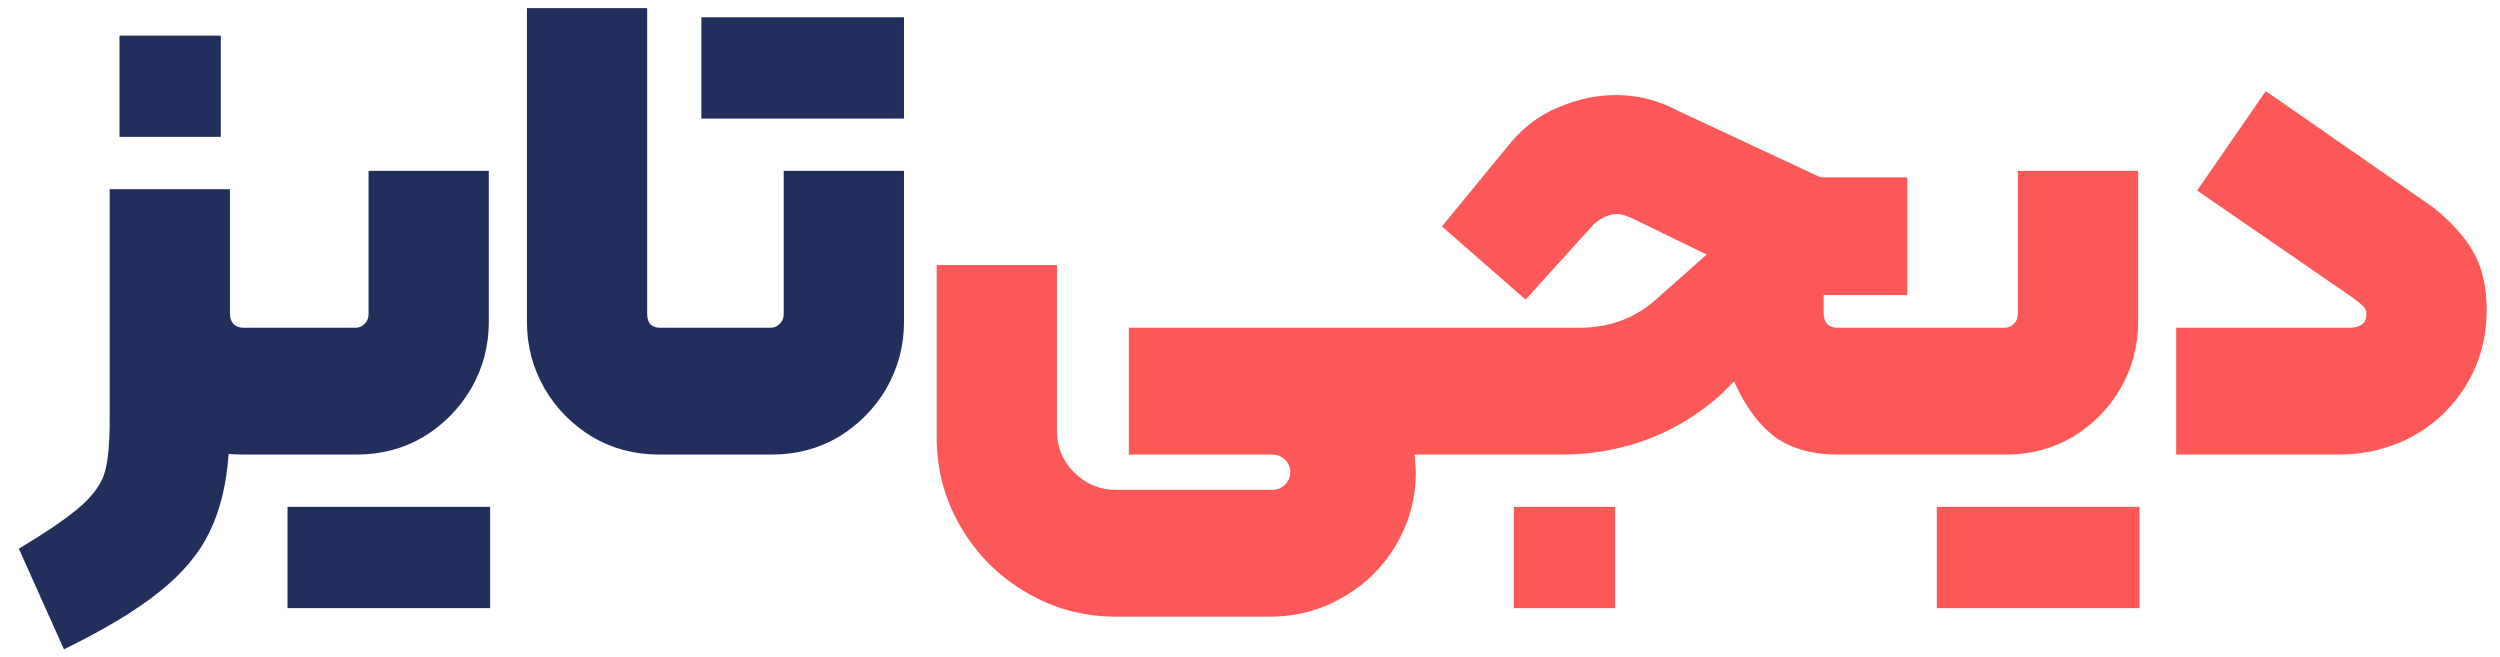 <svg width="99" height="26" viewBox="0 0 99 26" fill="none" xmlns="http://www.w3.org/2000/svg">
<path d="M8.744 1.409V5.421H4.732V1.409H8.744ZM10.685 12.979C10.858 12.979 10.944 13.065 10.944 13.238V17.741C10.944 17.914 10.858 18 10.685 18H9.65C9.374 18 9.175 17.991 9.055 17.974C8.968 19.182 8.718 20.209 8.304 21.054C7.89 21.917 7.226 22.711 6.311 23.435C5.414 24.16 4.154 24.919 2.532 25.713L0.746 21.727C1.954 21.002 2.8 20.416 3.283 19.967C3.766 19.518 4.059 19.078 4.163 18.647C4.284 18.216 4.344 17.517 4.344 16.551V7.492H9.106V12.409C9.106 12.582 9.15 12.72 9.236 12.823C9.339 12.927 9.477 12.979 9.65 12.979H10.685ZM19.357 12.746C19.357 13.695 19.124 14.575 18.658 15.386C18.192 16.18 17.563 16.818 16.769 17.301C15.975 17.767 15.095 18 14.129 18H10.687C10.514 18 10.428 17.914 10.428 17.741V13.238C10.428 13.065 10.514 12.979 10.687 12.979H14.077C14.215 12.979 14.336 12.927 14.44 12.823C14.543 12.72 14.595 12.591 14.595 12.435V6.767H19.357V12.746ZM19.409 20.071V24.082H11.385V20.071H19.409ZM26.094 18C25.128 18 24.248 17.767 23.454 17.301C22.66 16.818 22.03 16.18 21.564 15.386C21.099 14.575 20.866 13.695 20.866 12.746V0.322H25.628V12.435C25.628 12.608 25.671 12.746 25.757 12.849C25.861 12.936 25.99 12.979 26.146 12.979H27.724C27.897 12.979 27.983 13.065 27.983 13.238V17.741C27.983 17.914 27.897 18 27.724 18H26.094ZM35.798 0.685V4.696H27.774V0.685H35.798ZM31.035 6.767H35.798V12.746C35.798 13.695 35.565 14.575 35.099 15.386C34.633 16.18 34.003 16.818 33.209 17.301C32.416 17.767 31.536 18 30.57 18H27.723C27.55 18 27.464 17.914 27.464 17.741V13.238C27.464 13.065 27.55 12.979 27.723 12.979H30.518C30.656 12.979 30.777 12.927 30.88 12.823C30.984 12.72 31.035 12.591 31.035 12.435V6.767Z" fill="#222F5D"/>
<path d="M56.737 12.979C56.91 12.979 56.996 13.065 56.996 13.238V17.741C56.996 17.914 56.91 18 56.737 18H56.013C56.047 18.311 56.064 18.544 56.064 18.699C56.064 19.734 55.806 20.692 55.288 21.572C54.77 22.452 54.072 23.142 53.191 23.642C52.312 24.16 51.345 24.419 50.293 24.419H44.184C42.908 24.419 41.726 24.1 40.639 23.461C39.551 22.823 38.689 21.96 38.05 20.873C37.412 19.786 37.093 18.604 37.093 17.327V10.494H41.855V17.068C41.855 17.707 42.079 18.25 42.528 18.699C42.994 19.165 43.546 19.398 44.184 19.398H50.37C50.577 19.398 50.75 19.329 50.888 19.191C51.026 19.052 51.095 18.889 51.095 18.699C51.095 18.509 51.026 18.345 50.888 18.207C50.75 18.069 50.577 18 50.37 18H44.702V12.979H56.737ZM56.739 18C56.566 18 56.48 17.914 56.48 17.741V13.238C56.48 13.065 56.566 12.979 56.739 12.979H62.537C63.71 12.979 64.711 12.617 65.539 11.892L67.584 10.08L64.607 8.631C64.366 8.527 64.176 8.475 64.038 8.475C63.727 8.475 63.417 8.613 63.106 8.889L60.414 11.866L57.101 8.967L59.819 5.654C60.371 4.998 61.018 4.524 61.76 4.231C62.502 3.92 63.244 3.765 63.986 3.765C64.849 3.765 65.668 3.972 66.445 4.386L71.984 6.974C72.07 7.009 72.139 7.026 72.191 7.026C72.26 7.026 72.311 7.026 72.346 7.026H75.53V11.685H72.217V12.409C72.217 12.582 72.26 12.72 72.346 12.823C72.45 12.927 72.588 12.979 72.76 12.979H75.996C76.168 12.979 76.254 13.065 76.254 13.238V17.741C76.254 17.914 76.168 18 75.996 18H72.76C71.742 18 70.905 17.758 70.25 17.275C69.611 16.775 69.085 16.05 68.671 15.101L68.153 15.619C67.29 16.395 66.316 16.991 65.228 17.405C64.141 17.802 63.028 18 61.89 18H56.739ZM59.948 20.071H63.96V24.082H59.948V20.071ZM84.67 12.746C84.67 13.695 84.437 14.575 83.971 15.386C83.505 16.18 82.875 16.818 82.082 17.301C81.288 17.767 80.408 18 79.442 18H75.999C75.827 18 75.74 17.914 75.74 17.741V13.238C75.74 13.065 75.827 12.979 75.999 12.979H79.39C79.528 12.979 79.648 12.927 79.752 12.823C79.856 12.72 79.907 12.591 79.907 12.435V6.767H84.67V12.746ZM84.722 20.071V24.082H76.698V20.071H84.722ZM93.037 12.979C93.486 12.979 93.71 12.798 93.71 12.435C93.71 12.297 93.658 12.185 93.555 12.099C93.451 11.995 93.21 11.814 92.83 11.555L87.006 7.544L89.724 3.609L96.324 8.191C97.031 8.743 97.566 9.329 97.929 9.951C98.291 10.572 98.472 11.348 98.472 12.28C98.472 13.367 98.205 14.351 97.67 15.231C97.152 16.093 96.445 16.775 95.548 17.275C94.65 17.758 93.675 18 92.623 18H86.178V12.979H93.037Z" fill="#FC5858"/>
</svg>
